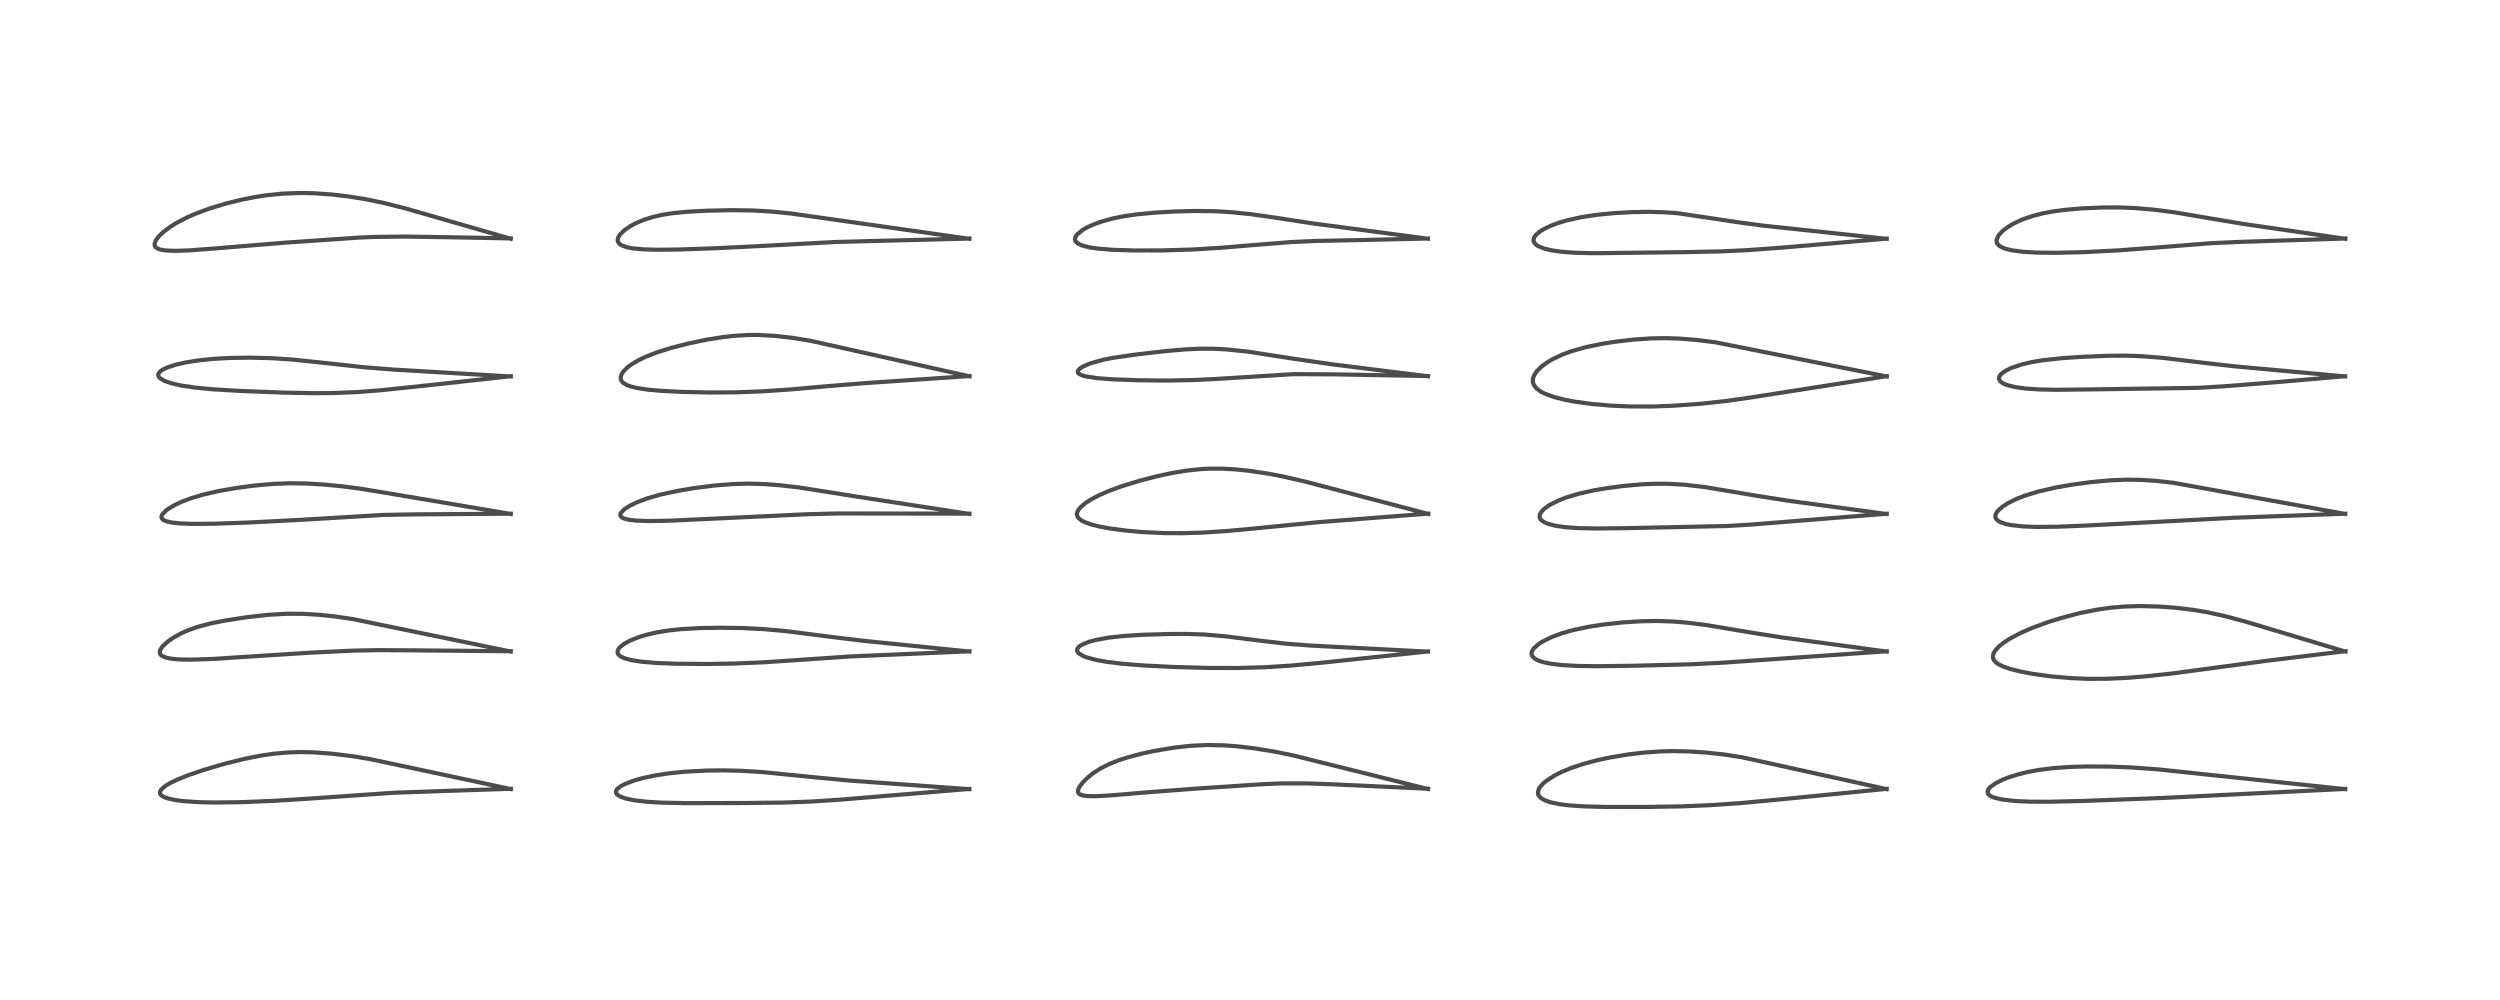 <?xml version="1.0" encoding="utf-8" standalone="no"?>
<!DOCTYPE svg PUBLIC "-//W3C//DTD SVG 1.1//EN"
  "http://www.w3.org/Graphics/SVG/1.1/DTD/svg11.dtd">
<!-- Created with matplotlib (https://matplotlib.org/) -->
<svg height="288pt" version="1.1" viewBox="0 0 720 288" width="720pt" xmlns="http://www.w3.org/2000/svg" xmlns:xlink="http://www.w3.org/1999/xlink">
 <defs>
  <style type="text/css">
*{stroke-linecap:butt;stroke-linejoin:round;}
  </style>
 </defs>
 <g id="figure_1">
  <g id="patch_1">
   <path d="M 0 288 
L 720 288 
L 720 0 
L 0 0 
z
" style="fill:#ffffff;"/>
  </g>
  <g id="axes_1">
   <g id="line2d_1">
    <path clip-path="url(#pb2adc72e1f)" d="M 147.124 227.257 
L 106.49 218.602 
L 101.61 217.8 
L 95.497 217.05 
L 90.327 216.676 
L 86.487 216.596 
L 82.786 216.713 
L 78.797 217.077 
L 74.976 217.643 
L 70.331 218.57 
L 64.778 219.943 
L 58.84 221.679 
L 54.574 223.123 
L 51.151 224.48 
L 48.938 225.546 
L 47.599 226.355 
L 46.421 227.387 
L 46.119 227.902 
L 46.089 228.506 
L 46.2 228.751 
L 46.722 229.255 
L 47.352 229.593 
L 48.651 230.031 
L 50.411 230.402 
L 52.841 230.724 
L 57.224 231.023 
L 62.094 231.124 
L 69.408 231.024 
L 78.837 230.644 
L 89.167 229.995 
L 113.291 228.317 
L 127.084 227.832 
L 147.112 227.174 
L 147.112 227.174 
" style="fill:none;stroke:#000000;stroke-linecap:square;stroke-opacity:0.7;stroke-width:1.2;"/>
   </g>
   <g id="line2d_2">
    <path clip-path="url(#pb2adc72e1f)" d="M 147.087 187.639 
L 101.68 178.303 
L 96.605 177.557 
L 92.082 177.071 
L 87.137 176.773 
L 82.396 176.766 
L 77.128 177.082 
L 71.256 177.734 
L 64.895 178.707 
L 60.759 179.531 
L 57.155 180.469 
L 54.357 181.434 
L 52.096 182.433 
L 49.735 183.764 
L 48.327 184.759 
L 46.891 186.072 
L 46.17 187.101 
L 45.979 187.829 
L 46.212 188.524 
L 46.722 188.961 
L 48.099 189.479 
L 49.779 189.767 
L 51.657 189.919 
L 55.166 189.981 
L 61.115 189.781 
L 71.059 189.142 
L 89.392 187.966 
L 101.653 187.383 
L 108.835 187.237 
L 119.541 187.306 
L 144.096 187.531 
L 147.07 187.542 
L 147.07 187.542 
" style="fill:none;stroke:#000000;stroke-linecap:square;stroke-opacity:0.7;stroke-width:1.2;"/>
   </g>
   <g id="line2d_3">
    <path clip-path="url(#pb2adc72e1f)" d="M 147.095 148.015 
L 114.518 142.516 
L 103.81 140.744 
L 98.576 140.061 
L 93.336 139.548 
L 88.429 139.252 
L 83.378 139.181 
L 78.564 139.368 
L 73.089 139.86 
L 67.825 140.567 
L 62.921 141.434 
L 58.568 142.433 
L 55.072 143.471 
L 52.341 144.501 
L 50.483 145.362 
L 48.451 146.55 
L 47.876 146.971 
L 46.697 148.205 
L 46.493 148.755 
L 46.525 149.124 
L 46.691 149.429 
L 47.082 149.762 
L 47.881 150.121 
L 49.386 150.472 
L 51.898 150.747 
L 55.241 150.879 
L 61.654 150.836 
L 71.262 150.499 
L 85.762 149.761 
L 110.447 148.297 
L 119.242 148.143 
L 147.085 147.936 
L 147.085 147.936 
" style="fill:none;stroke:#000000;stroke-linecap:square;stroke-opacity:0.7;stroke-width:1.2;"/>
   </g>
   <g id="line2d_4">
    <path clip-path="url(#pb2adc72e1f)" d="M 147.107 108.424 
L 113.083 106.426 
L 104.275 105.717 
L 94.467 104.625 
L 84.19 103.549 
L 78.24 103.156 
L 72.104 103.003 
L 66.25 103.086 
L 61.328 103.364 
L 56.876 103.833 
L 53.172 104.44 
L 50.489 105.066 
L 48.153 105.836 
L 46.874 106.449 
L 46.073 107.026 
L 45.631 107.633 
L 45.565 108.074 
L 45.733 108.536 
L 46.089 108.938 
L 47.335 109.688 
L 49.382 110.4 
L 52.3 111.052 
L 56.162 111.623 
L 61.46 112.131 
L 68.934 112.578 
L 81.666 113.074 
L 90.542 113.237 
L 95.743 113.199 
L 102.773 112.928 
L 109.454 112.412 
L 121.248 111.185 
L 147.089 108.352 
L 147.089 108.352 
" style="fill:none;stroke:#000000;stroke-linecap:square;stroke-opacity:0.7;stroke-width:1.2;"/>
   </g>
   <g id="line2d_5">
    <path clip-path="url(#pb2adc72e1f)" d="M 147.083 68.752 
L 117.098 60.118 
L 110.644 58.476 
L 105.459 57.396 
L 100.524 56.598 
L 95.674 56.025 
L 90.688 55.668 
L 86.631 55.574 
L 81.627 55.744 
L 76.775 56.234 
L 73.834 56.68 
L 69.825 57.455 
L 65.177 58.586 
L 60.257 60.076 
L 56.289 61.554 
L 53.972 62.57 
L 50.721 64.265 
L 48.913 65.401 
L 47.244 66.646 
L 45.759 68.043 
L 44.859 69.257 
L 44.528 70.137 
L 44.581 70.805 
L 44.854 71.226 
L 45.382 71.595 
L 46.205 71.89 
L 47.808 72.149 
L 50.674 72.248 
L 54.616 72.105 
L 61.594 71.579 
L 82.078 69.889 
L 103.43 68.421 
L 107.841 68.235 
L 116.181 68.131 
L 128.293 68.307 
L 147.102 68.666 
L 147.102 68.666 
" style="fill:none;stroke:#000000;stroke-linecap:square;stroke-opacity:0.7;stroke-width:1.2;"/>
   </g>
   <g id="line2d_6">
    <path clip-path="url(#pb2adc72e1f)" d="M 279.162 227.278 
L 244.806 224.821 
L 235.81 223.979 
L 219.726 222.372 
L 213.498 221.987 
L 208.374 221.868 
L 203.612 221.92 
L 197.418 222.238 
L 192.521 222.737 
L 188.95 223.28 
L 184.996 224.116 
L 182.578 224.799 
L 179.978 225.786 
L 178.598 226.535 
L 177.726 227.274 
L 177.418 227.811 
L 177.403 228.281 
L 177.456 228.433 
L 177.744 228.833 
L 178.632 229.414 
L 180.225 229.977 
L 182.642 230.479 
L 186.261 230.906 
L 190.612 231.165 
L 197.397 231.298 
L 214.286 231.267 
L 225.545 231.141 
L 233.462 230.852 
L 241.559 230.333 
L 259.098 228.885 
L 279.184 227.214 
L 279.184 227.214 
" style="fill:none;stroke:#000000;stroke-linecap:square;stroke-opacity:0.7;stroke-width:1.2;"/>
   </g>
   <g id="line2d_7">
    <path clip-path="url(#pb2adc72e1f)" d="M 279.188 187.646 
L 248.566 184.542 
L 238.918 183.367 
L 226.211 181.744 
L 220.135 181.2 
L 213.897 180.881 
L 207.813 180.791 
L 201.479 180.89 
L 195.978 181.204 
L 192.261 181.614 
L 189.101 182.141 
L 186.319 182.782 
L 184.07 183.455 
L 181.382 184.527 
L 179.784 185.4 
L 178.484 186.438 
L 177.991 187.123 
L 177.831 187.716 
L 177.936 188.231 
L 178.007 188.365 
L 178.671 189.011 
L 179.771 189.55 
L 181.641 190.078 
L 184.786 190.577 
L 189.002 190.931 
L 194.479 191.149 
L 203.289 191.225 
L 211.564 191.096 
L 219.865 190.749 
L 230.406 190.042 
L 245.011 189.045 
L 258.492 188.475 
L 279.175 187.578 
L 279.175 187.578 
" style="fill:none;stroke:#000000;stroke-linecap:square;stroke-opacity:0.7;stroke-width:1.2;"/>
   </g>
   <g id="line2d_8">
    <path clip-path="url(#pb2adc72e1f)" d="M 279.186 148.005 
L 247.384 143.124 
L 230.243 140.401 
L 224.629 139.757 
L 220.129 139.414 
L 215.632 139.282 
L 210.865 139.411 
L 205.543 139.85 
L 199.885 140.577 
L 195.384 141.328 
L 190.324 142.412 
L 186.489 143.505 
L 183.274 144.723 
L 181.342 145.676 
L 179.813 146.668 
L 178.8 147.727 
L 178.636 148.182 
L 178.711 148.615 
L 179.068 149.004 
L 179.737 149.34 
L 181.055 149.676 
L 183.311 149.94 
L 186.966 150.064 
L 192.772 149.962 
L 204.232 149.431 
L 232.563 148.097 
L 241.463 147.873 
L 254.545 147.892 
L 279.183 147.927 
L 279.183 147.927 
" style="fill:none;stroke:#000000;stroke-linecap:square;stroke-opacity:0.7;stroke-width:1.2;"/>
   </g>
   <g id="line2d_9">
    <path clip-path="url(#pb2adc72e1f)" d="M 279.188 108.377 
L 233.419 98.145 
L 228.25 97.305 
L 223.172 96.726 
L 218.423 96.469 
L 215.329 96.481 
L 211.348 96.721 
L 208.163 97.082 
L 203.568 97.817 
L 198.308 98.911 
L 193.321 100.189 
L 188.975 101.562 
L 185.743 102.838 
L 183.737 103.812 
L 181.883 104.921 
L 180.673 105.831 
L 179.507 107.02 
L 179.038 107.744 
L 178.774 108.507 
L 178.771 109.127 
L 178.968 109.663 
L 179.422 110.208 
L 180.458 110.859 
L 181.582 111.286 
L 183.563 111.769 
L 186.681 112.229 
L 190.402 112.561 
L 196.26 112.863 
L 204.569 113.045 
L 211.997 112.991 
L 219.311 112.715 
L 227.211 112.197 
L 239.121 111.15 
L 249.072 110.345 
L 279.219 108.302 
L 279.219 108.302 
" style="fill:none;stroke:#000000;stroke-linecap:square;stroke-opacity:0.7;stroke-width:1.2;"/>
   </g>
   <g id="line2d_10">
    <path clip-path="url(#pb2adc72e1f)" d="M 279.17 68.772 
L 239.782 63.182 
L 228.071 61.526 
L 222.429 60.947 
L 216.834 60.611 
L 210.773 60.53 
L 203.518 60.682 
L 197.91 60.981 
L 193.718 61.398 
L 190.955 61.829 
L 188.511 62.361 
L 185.732 63.194 
L 183.279 64.197 
L 181.713 65.018 
L 179.932 66.218 
L 178.602 67.499 
L 178.076 68.328 
L 177.882 69.117 
L 177.979 69.649 
L 178.396 70.233 
L 178.934 70.615 
L 180.553 71.214 
L 182.116 71.517 
L 185.253 71.815 
L 189.368 71.93 
L 195.306 71.863 
L 206.048 71.494 
L 220.312 70.788 
L 240.671 69.693 
L 252.468 69.386 
L 276.054 68.79 
L 279.179 68.692 
L 279.179 68.692 
" style="fill:none;stroke:#000000;stroke-linecap:square;stroke-opacity:0.7;stroke-width:1.2;"/>
   </g>
   <g id="line2d_11">
    <path clip-path="url(#pb2adc72e1f)" d="M 411.275 227.245 
L 372.636 217.61 
L 367.034 216.461 
L 361.276 215.524 
L 356.082 214.92 
L 352.288 214.652 
L 347.671 214.567 
L 342.924 214.789 
L 338.199 215.305 
L 332.161 216.321 
L 328.637 217.091 
L 324.44 218.22 
L 322.221 218.949 
L 319.322 220.111 
L 316.928 221.331 
L 314.986 222.569 
L 313.427 223.784 
L 312.011 225.141 
L 310.876 226.608 
L 310.521 227.363 
L 310.449 228.052 
L 310.673 228.521 
L 311.093 228.834 
L 311.942 229.113 
L 313.242 229.277 
L 315.581 229.307 
L 319.657 229.092 
L 330.895 228.147 
L 344.924 227.085 
L 364.141 225.816 
L 369.285 225.623 
L 376.442 225.617 
L 384.145 225.892 
L 411.292 227.159 
L 411.292 227.159 
" style="fill:none;stroke:#000000;stroke-linecap:square;stroke-opacity:0.7;stroke-width:1.2;"/>
   </g>
   <g id="line2d_12">
    <path clip-path="url(#pb2adc72e1f)" d="M 411.23 187.667 
L 377.413 185.917 
L 370.102 185.356 
L 363.824 184.626 
L 352.698 183.234 
L 346.71 182.732 
L 341.835 182.572 
L 336.475 182.59 
L 328.65 182.835 
L 323.58 183.163 
L 319.196 183.651 
L 315.512 184.326 
L 313.556 184.863 
L 311.814 185.557 
L 310.945 186.085 
L 310.417 186.605 
L 310.189 187.186 
L 310.245 187.56 
L 310.556 188.038 
L 310.737 188.209 
L 312.127 189.011 
L 313.051 189.358 
L 315.793 190.083 
L 318.784 190.616 
L 323.367 191.176 
L 329.479 191.662 
L 338.207 192.094 
L 348.283 192.371 
L 356.771 192.383 
L 364.312 192.164 
L 371.46 191.714 
L 380.863 190.842 
L 405.002 188.29 
L 411.228 187.613 
L 411.228 187.613 
" style="fill:none;stroke:#000000;stroke-linecap:square;stroke-opacity:0.7;stroke-width:1.2;"/>
   </g>
   <g id="line2d_13">
    <path clip-path="url(#pb2adc72e1f)" d="M 411.309 148.012 
L 376.187 138.766 
L 369.655 137.258 
L 365.468 136.446 
L 359.745 135.586 
L 355.693 135.177 
L 352.091 134.981 
L 348.355 134.979 
L 345.769 135.111 
L 341.631 135.551 
L 337.579 136.222 
L 333.235 137.151 
L 328.292 138.427 
L 322.953 140.074 
L 319.602 141.298 
L 316.575 142.604 
L 314.385 143.744 
L 312.628 144.868 
L 311.244 146.035 
L 310.487 146.99 
L 310.191 147.701 
L 310.149 148.167 
L 310.349 148.845 
L 310.61 149.209 
L 311.411 149.863 
L 312.349 150.355 
L 314.271 151.046 
L 316.555 151.624 
L 319.777 152.222 
L 324.407 152.828 
L 328.792 153.218 
L 335.36 153.531 
L 341.006 153.555 
L 346.561 153.374 
L 353.634 152.907 
L 362.285 152.098 
L 379.506 150.401 
L 411.319 147.925 
L 411.319 147.925 
" style="fill:none;stroke:#000000;stroke-linecap:square;stroke-opacity:0.7;stroke-width:1.2;"/>
   </g>
   <g id="line2d_14">
    <path clip-path="url(#pb2adc72e1f)" d="M 411.26 108.374 
L 383.409 104.892 
L 372.45 103.296 
L 359.387 101.268 
L 353.088 100.619 
L 349.52 100.435 
L 345.62 100.425 
L 341.251 100.633 
L 335.613 101.127 
L 327.575 102.047 
L 320.778 103.019 
L 317.859 103.587 
L 314.216 104.584 
L 312.041 105.485 
L 310.979 106.155 
L 310.467 106.736 
L 310.381 107.085 
L 310.462 107.364 
L 310.633 107.575 
L 311.583 108.091 
L 312.735 108.412 
L 316.075 108.912 
L 320.379 109.242 
L 327.858 109.517 
L 336.072 109.595 
L 344.095 109.441 
L 350.093 109.145 
L 372.524 107.756 
L 383.728 107.805 
L 411.246 108.301 
L 411.246 108.301 
" style="fill:none;stroke:#000000;stroke-linecap:square;stroke-opacity:0.7;stroke-width:1.2;"/>
   </g>
   <g id="line2d_15">
    <path clip-path="url(#pb2adc72e1f)" d="M 411.256 68.754 
L 378.028 64.337 
L 366.702 62.599 
L 360.283 61.69 
L 354.706 61.115 
L 349.824 60.828 
L 344.326 60.759 
L 338.472 60.909 
L 332.52 61.246 
L 327.372 61.736 
L 323.773 62.255 
L 320.404 62.934 
L 316.982 63.891 
L 314.524 64.813 
L 312.53 65.787 
L 311.876 66.177 
L 310.24 67.495 
L 309.698 68.31 
L 309.581 68.91 
L 309.734 69.447 
L 310.413 70.126 
L 311.775 70.748 
L 313.828 71.254 
L 316.12 71.593 
L 320.429 71.943 
L 326.778 72.14 
L 334.647 72.12 
L 343.369 71.857 
L 351.312 71.385 
L 362.24 70.474 
L 371.88 69.709 
L 378.873 69.395 
L 391.641 69.14 
L 411.253 68.696 
L 411.253 68.696 
" style="fill:none;stroke:#000000;stroke-linecap:square;stroke-opacity:0.7;stroke-width:1.2;"/>
   </g>
   <g id="line2d_16">
    <path clip-path="url(#pb2adc72e1f)" d="M 543.338 227.27 
L 501.733 218.102 
L 496.474 217.292 
L 491.089 216.712 
L 486.387 216.412 
L 481.75 216.322 
L 478.364 216.401 
L 473.237 216.761 
L 468.768 217.298 
L 463.719 218.144 
L 459.715 219.011 
L 455.919 220.034 
L 452.663 221.119 
L 449.677 222.352 
L 447.883 223.253 
L 445.297 224.911 
L 444.365 225.71 
L 443.395 226.861 
L 443.156 227.292 
L 442.92 228.325 
L 443.029 228.867 
L 443.128 229.083 
L 443.793 229.838 
L 444.821 230.449 
L 446.546 231.059 
L 448.997 231.578 
L 451.722 231.929 
L 455.839 232.222 
L 462.36 232.396 
L 473.493 232.41 
L 484.198 232.235 
L 492.638 231.889 
L 501.348 231.288 
L 512.865 230.209 
L 543.366 227.191 
L 543.366 227.191 
" style="fill:none;stroke:#000000;stroke-linecap:square;stroke-opacity:0.7;stroke-width:1.2;"/>
   </g>
   <g id="line2d_17">
    <path clip-path="url(#pb2adc72e1f)" d="M 543.358 187.649 
L 512.996 183.548 
L 503.962 182.121 
L 491.351 180.003 
L 485.803 179.317 
L 481.782 178.99 
L 477.136 178.837 
L 472.995 178.906 
L 467.409 179.251 
L 461.776 179.858 
L 457.441 180.53 
L 453.131 181.445 
L 449.842 182.378 
L 446.768 183.519 
L 444.102 184.855 
L 442.923 185.639 
L 441.698 186.776 
L 441.214 187.56 
L 441.08 188.104 
L 441.108 188.517 
L 441.359 189.071 
L 442.161 189.787 
L 443.285 190.328 
L 444.714 190.765 
L 446.665 191.156 
L 449.925 191.543 
L 454.342 191.79 
L 459.881 191.869 
L 470.256 191.738 
L 486.963 191.317 
L 496.219 190.853 
L 509.099 189.951 
L 541.825 187.676 
L 543.386 187.573 
L 543.386 187.573 
" style="fill:none;stroke:#000000;stroke-linecap:square;stroke-opacity:0.7;stroke-width:1.2;"/>
   </g>
   <g id="line2d_18">
    <path clip-path="url(#pb2adc72e1f)" d="M 543.334 148.035 
L 514.73 144.167 
L 505.842 142.772 
L 490.748 140.236 
L 485.183 139.609 
L 480.821 139.344 
L 476.654 139.32 
L 472.696 139.496 
L 467.594 139.952 
L 462.788 140.58 
L 458.988 141.229 
L 454.67 142.191 
L 450.881 143.339 
L 449.119 144.019 
L 446.381 145.38 
L 444.721 146.553 
L 443.968 147.322 
L 443.52 148.063 
L 443.388 148.715 
L 443.554 149.347 
L 443.876 149.779 
L 444.632 150.338 
L 445.839 150.865 
L 448.146 151.45 
L 450.839 151.831 
L 454.477 152.094 
L 459.62 152.206 
L 467.854 152.118 
L 497.571 151.488 
L 504.119 151.092 
L 520.892 149.75 
L 543.372 147.956 
L 543.372 147.956 
" style="fill:none;stroke:#000000;stroke-linecap:square;stroke-opacity:0.7;stroke-width:1.2;"/>
   </g>
   <g id="line2d_19">
    <path clip-path="url(#pb2adc72e1f)" d="M 543.376 108.424 
L 494.08 98.591 
L 488.456 97.888 
L 483.572 97.504 
L 479.808 97.383 
L 475.669 97.447 
L 470.471 97.8 
L 465.259 98.405 
L 461.44 99.004 
L 456.66 99.995 
L 452.501 101.176 
L 450.019 102.091 
L 447.25 103.385 
L 445.924 104.15 
L 443.963 105.559 
L 442.609 106.904 
L 441.902 107.936 
L 441.472 109.134 
L 441.447 109.906 
L 441.74 110.861 
L 442.567 111.91 
L 443.86 112.836 
L 445.014 113.418 
L 447.637 114.368 
L 450.719 115.145 
L 453.559 115.68 
L 458.549 116.355 
L 463.973 116.821 
L 469.224 117.056 
L 476.028 117.072 
L 482.059 116.844 
L 489.738 116.284 
L 496.885 115.516 
L 504.072 114.496 
L 543.392 108.341 
L 543.392 108.341 
" style="fill:none;stroke:#000000;stroke-linecap:square;stroke-opacity:0.7;stroke-width:1.2;"/>
   </g>
   <g id="line2d_20">
    <path clip-path="url(#pb2adc72e1f)" d="M 543.348 68.781 
L 507.796 64.984 
L 500.875 64.061 
L 483.314 61.424 
L 479.202 61.119 
L 474.761 61.007 
L 470.045 61.091 
L 464.568 61.403 
L 459.778 61.883 
L 455.444 62.542 
L 451.388 63.435 
L 448.925 64.16 
L 446.553 65.046 
L 444.723 65.923 
L 443.649 66.572 
L 442.515 67.485 
L 442.049 68.03 
L 441.74 68.604 
L 441.655 69.362 
L 441.783 69.763 
L 442.446 70.528 
L 442.949 70.86 
L 444.716 71.586 
L 446.839 72.096 
L 449.816 72.52 
L 453.772 72.808 
L 459.184 72.926 
L 467.815 72.826 
L 485.058 72.616 
L 495.666 72.402 
L 503.671 72.016 
L 514.139 71.242 
L 539.828 69.032 
L 543.361 68.719 
L 543.361 68.719 
" style="fill:none;stroke:#000000;stroke-linecap:square;stroke-opacity:0.7;stroke-width:1.2;"/>
   </g>
   <g id="line2d_21">
    <path clip-path="url(#pb2adc72e1f)" d="M 675.414 227.277 
L 635.979 223.111 
L 621.442 221.57 
L 613.721 221.013 
L 607.532 220.778 
L 600.71 220.743 
L 596.006 220.884 
L 591.265 221.225 
L 586.996 221.772 
L 584.026 222.327 
L 581.133 223.039 
L 578.13 224.009 
L 576.838 224.527 
L 574.77 225.552 
L 573.151 226.724 
L 572.616 227.38 
L 572.404 228.054 
L 572.529 228.553 
L 573.015 229.082 
L 573.503 229.379 
L 574.207 229.676 
L 576.59 230.258 
L 580.155 230.672 
L 584.396 230.875 
L 590.143 230.905 
L 599.714 230.676 
L 622.686 229.819 
L 649.653 228.483 
L 675.425 227.209 
L 675.425 227.209 
" style="fill:none;stroke:#000000;stroke-linecap:square;stroke-opacity:0.7;stroke-width:1.2;"/>
   </g>
   <g id="line2d_22">
    <path clip-path="url(#pb2adc72e1f)" d="M 675.481 187.659 
L 646.928 179.087 
L 640.768 177.436 
L 635.733 176.33 
L 631.635 175.64 
L 626.429 175.019 
L 621.556 174.67 
L 616.156 174.548 
L 611.888 174.679 
L 607.694 175.04 
L 603.784 175.601 
L 599.065 176.555 
L 593.682 177.962 
L 589.737 179.199 
L 585.129 180.897 
L 581.937 182.292 
L 578.851 183.919 
L 576.927 185.178 
L 575.692 186.183 
L 574.692 187.261 
L 574.174 188.11 
L 573.943 189.011 
L 574.063 189.752 
L 574.325 190.23 
L 574.868 190.801 
L 575.551 191.281 
L 576.905 191.95 
L 578.986 192.673 
L 581.905 193.409 
L 585.647 194.111 
L 590.969 194.827 
L 596.464 195.3 
L 601.38 195.504 
L 606.564 195.492 
L 612.115 195.247 
L 617.954 194.786 
L 626.112 193.893 
L 635.209 192.675 
L 652.808 190.307 
L 672.384 187.913 
L 675.491 187.554 
L 675.491 187.554 
" style="fill:none;stroke:#000000;stroke-linecap:square;stroke-opacity:0.7;stroke-width:1.2;"/>
   </g>
   <g id="line2d_23">
    <path clip-path="url(#pb2adc72e1f)" d="M 675.395 148.011 
L 625.997 139.056 
L 621.006 138.494 
L 616.717 138.21 
L 612.397 138.148 
L 608.005 138.32 
L 602.576 138.803 
L 596.717 139.586 
L 591.993 140.418 
L 586.959 141.579 
L 583.137 142.754 
L 580.8 143.666 
L 578.391 144.847 
L 576.518 146.066 
L 575.224 147.307 
L 574.725 148.203 
L 574.655 148.84 
L 574.861 149.411 
L 575.485 150.028 
L 576.227 150.433 
L 577.835 150.954 
L 579.276 151.24 
L 582.664 151.607 
L 586.404 151.751 
L 592.503 151.695 
L 600.453 151.378 
L 624.395 150.127 
L 643.326 149.116 
L 671.812 148.076 
L 675.436 147.942 
L 675.436 147.942 
" style="fill:none;stroke:#000000;stroke-linecap:square;stroke-opacity:0.7;stroke-width:1.2;"/>
   </g>
   <g id="line2d_24">
    <path clip-path="url(#pb2adc72e1f)" d="M 675.373 108.409 
L 643.451 105.494 
L 635.224 104.556 
L 622.844 103.058 
L 616.805 102.589 
L 612.176 102.428 
L 607.21 102.458 
L 599.266 102.788 
L 593.813 103.158 
L 588.435 103.734 
L 585.168 104.278 
L 582.068 105.014 
L 579.165 106.012 
L 577.391 106.906 
L 576.5 107.555 
L 575.922 108.215 
L 575.698 108.831 
L 575.746 109.271 
L 576.051 109.78 
L 576.662 110.273 
L 577.226 110.574 
L 578.196 110.947 
L 580.489 111.504 
L 583.382 111.899 
L 587.354 112.165 
L 592.569 112.259 
L 604.342 112.115 
L 633.004 111.703 
L 641.062 111.216 
L 656.545 109.984 
L 675.396 108.348 
L 675.396 108.348 
" style="fill:none;stroke:#000000;stroke-linecap:square;stroke-opacity:0.7;stroke-width:1.2;"/>
   </g>
   <g id="line2d_25">
    <path clip-path="url(#pb2adc72e1f)" d="M 675.455 68.774 
L 645.984 64.475 
L 636.933 62.962 
L 626.505 61.188 
L 620.341 60.388 
L 614.751 59.912 
L 610.096 59.736 
L 605.502 59.755 
L 599.664 60.01 
L 594.827 60.426 
L 591.27 60.899 
L 588.445 61.423 
L 585.479 62.17 
L 582.4 63.233 
L 579.781 64.459 
L 577.965 65.568 
L 576.766 66.499 
L 575.541 67.836 
L 575.003 69.114 
L 575.069 69.83 
L 575.263 70.226 
L 575.722 70.723 
L 576.453 71.188 
L 577.699 71.676 
L 579.613 72.125 
L 582.64 72.515 
L 586.533 72.744 
L 592.288 72.805 
L 600.605 72.596 
L 610.061 72.109 
L 620.874 71.302 
L 637.102 70.016 
L 645.107 69.663 
L 675.474 68.693 
L 675.474 68.693 
" style="fill:none;stroke:#000000;stroke-linecap:square;stroke-opacity:0.7;stroke-width:1.2;"/>
   </g>
  </g>
 </g>
 <defs>
  <clipPath id="pb2adc72e1f">
   <rect height="262.08" width="694.08" x="12.96" y="12.96"/>
  </clipPath>
 </defs>
</svg>
